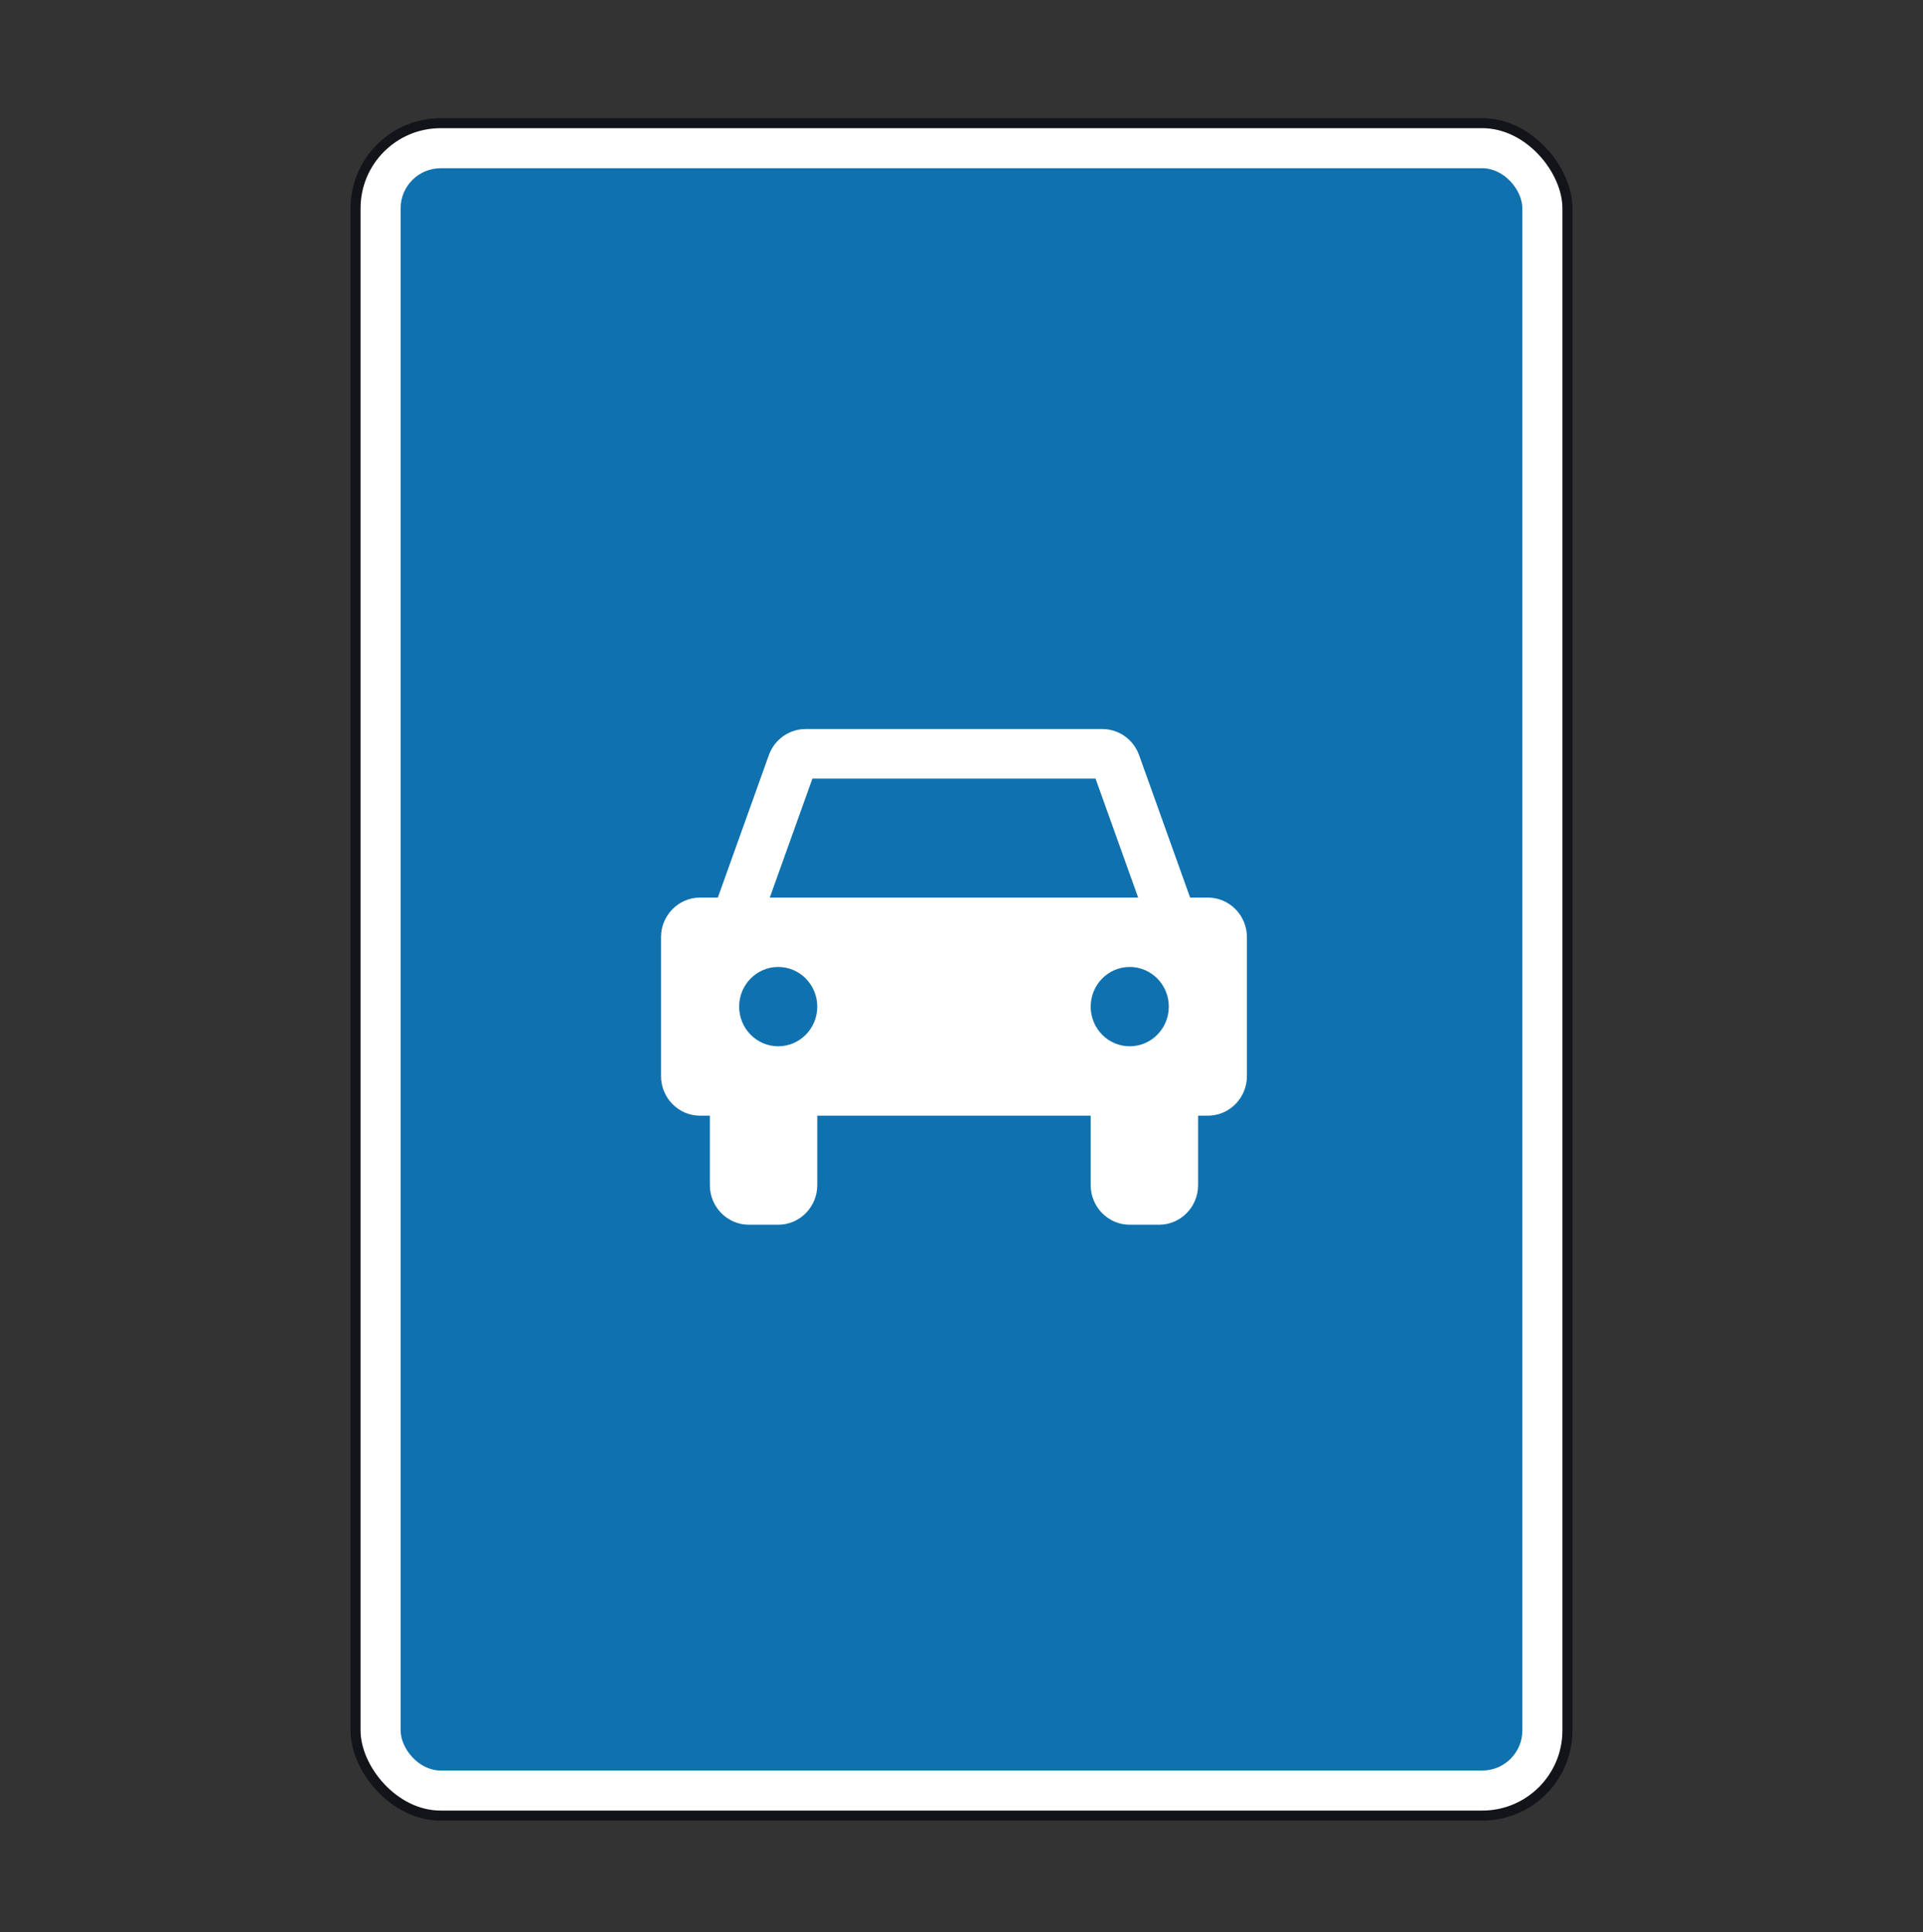 <svg width="200" height="201" viewBox="0 0 200 201" fill="none" xmlns="http://www.w3.org/2000/svg">
<rect x="0" y="0" width="200" height="201" fill="#333333" stroke="none"/>
<rect x="36.979" y="12.812" width="126.04" height="176.039" rx="8.854" fill="white" stroke="#13141A" stroke-width="1.042"/>
<rect x="41.666" y="17.5" width="116.665" height="166.664" rx="4.167" fill="#1071AF"/>
<path fill-rule="evenodd" clip-rule="evenodd" d="M79.964 78.547L74.658 93.363H72.811C70.568 93.363 68.749 95.21 68.749 97.488V111.925C68.749 114.203 70.568 116.05 72.811 116.05H73.827V123.269C73.827 125.547 75.646 127.394 77.889 127.394H80.936C83.18 127.394 84.999 125.547 84.999 123.269V116.05H113.436V123.269C113.436 125.547 115.255 127.394 117.498 127.394H120.545C122.789 127.394 124.608 125.547 124.608 123.269V116.05H125.623C127.867 116.05 129.686 114.203 129.686 111.925V97.488C129.686 95.21 127.867 93.363 125.623 93.363H123.777L118.471 78.547C117.887 76.917 116.361 75.832 114.653 75.832H83.782C82.073 75.832 80.548 76.917 79.964 78.547ZM84.493 80.988L80.061 93.363H118.373L113.941 80.988H84.493ZM84.999 104.706C84.999 106.985 83.18 108.831 80.936 108.831C78.693 108.831 76.874 106.985 76.874 104.706C76.874 102.428 78.693 100.581 80.936 100.581C83.18 100.581 84.999 102.428 84.999 104.706ZM117.498 108.831C119.742 108.831 121.561 106.985 121.561 104.706C121.561 102.428 119.742 100.581 117.498 100.581C115.255 100.581 113.436 102.428 113.436 104.706C113.436 106.985 115.255 108.831 117.498 108.831Z" fill="white"/>
</svg>
